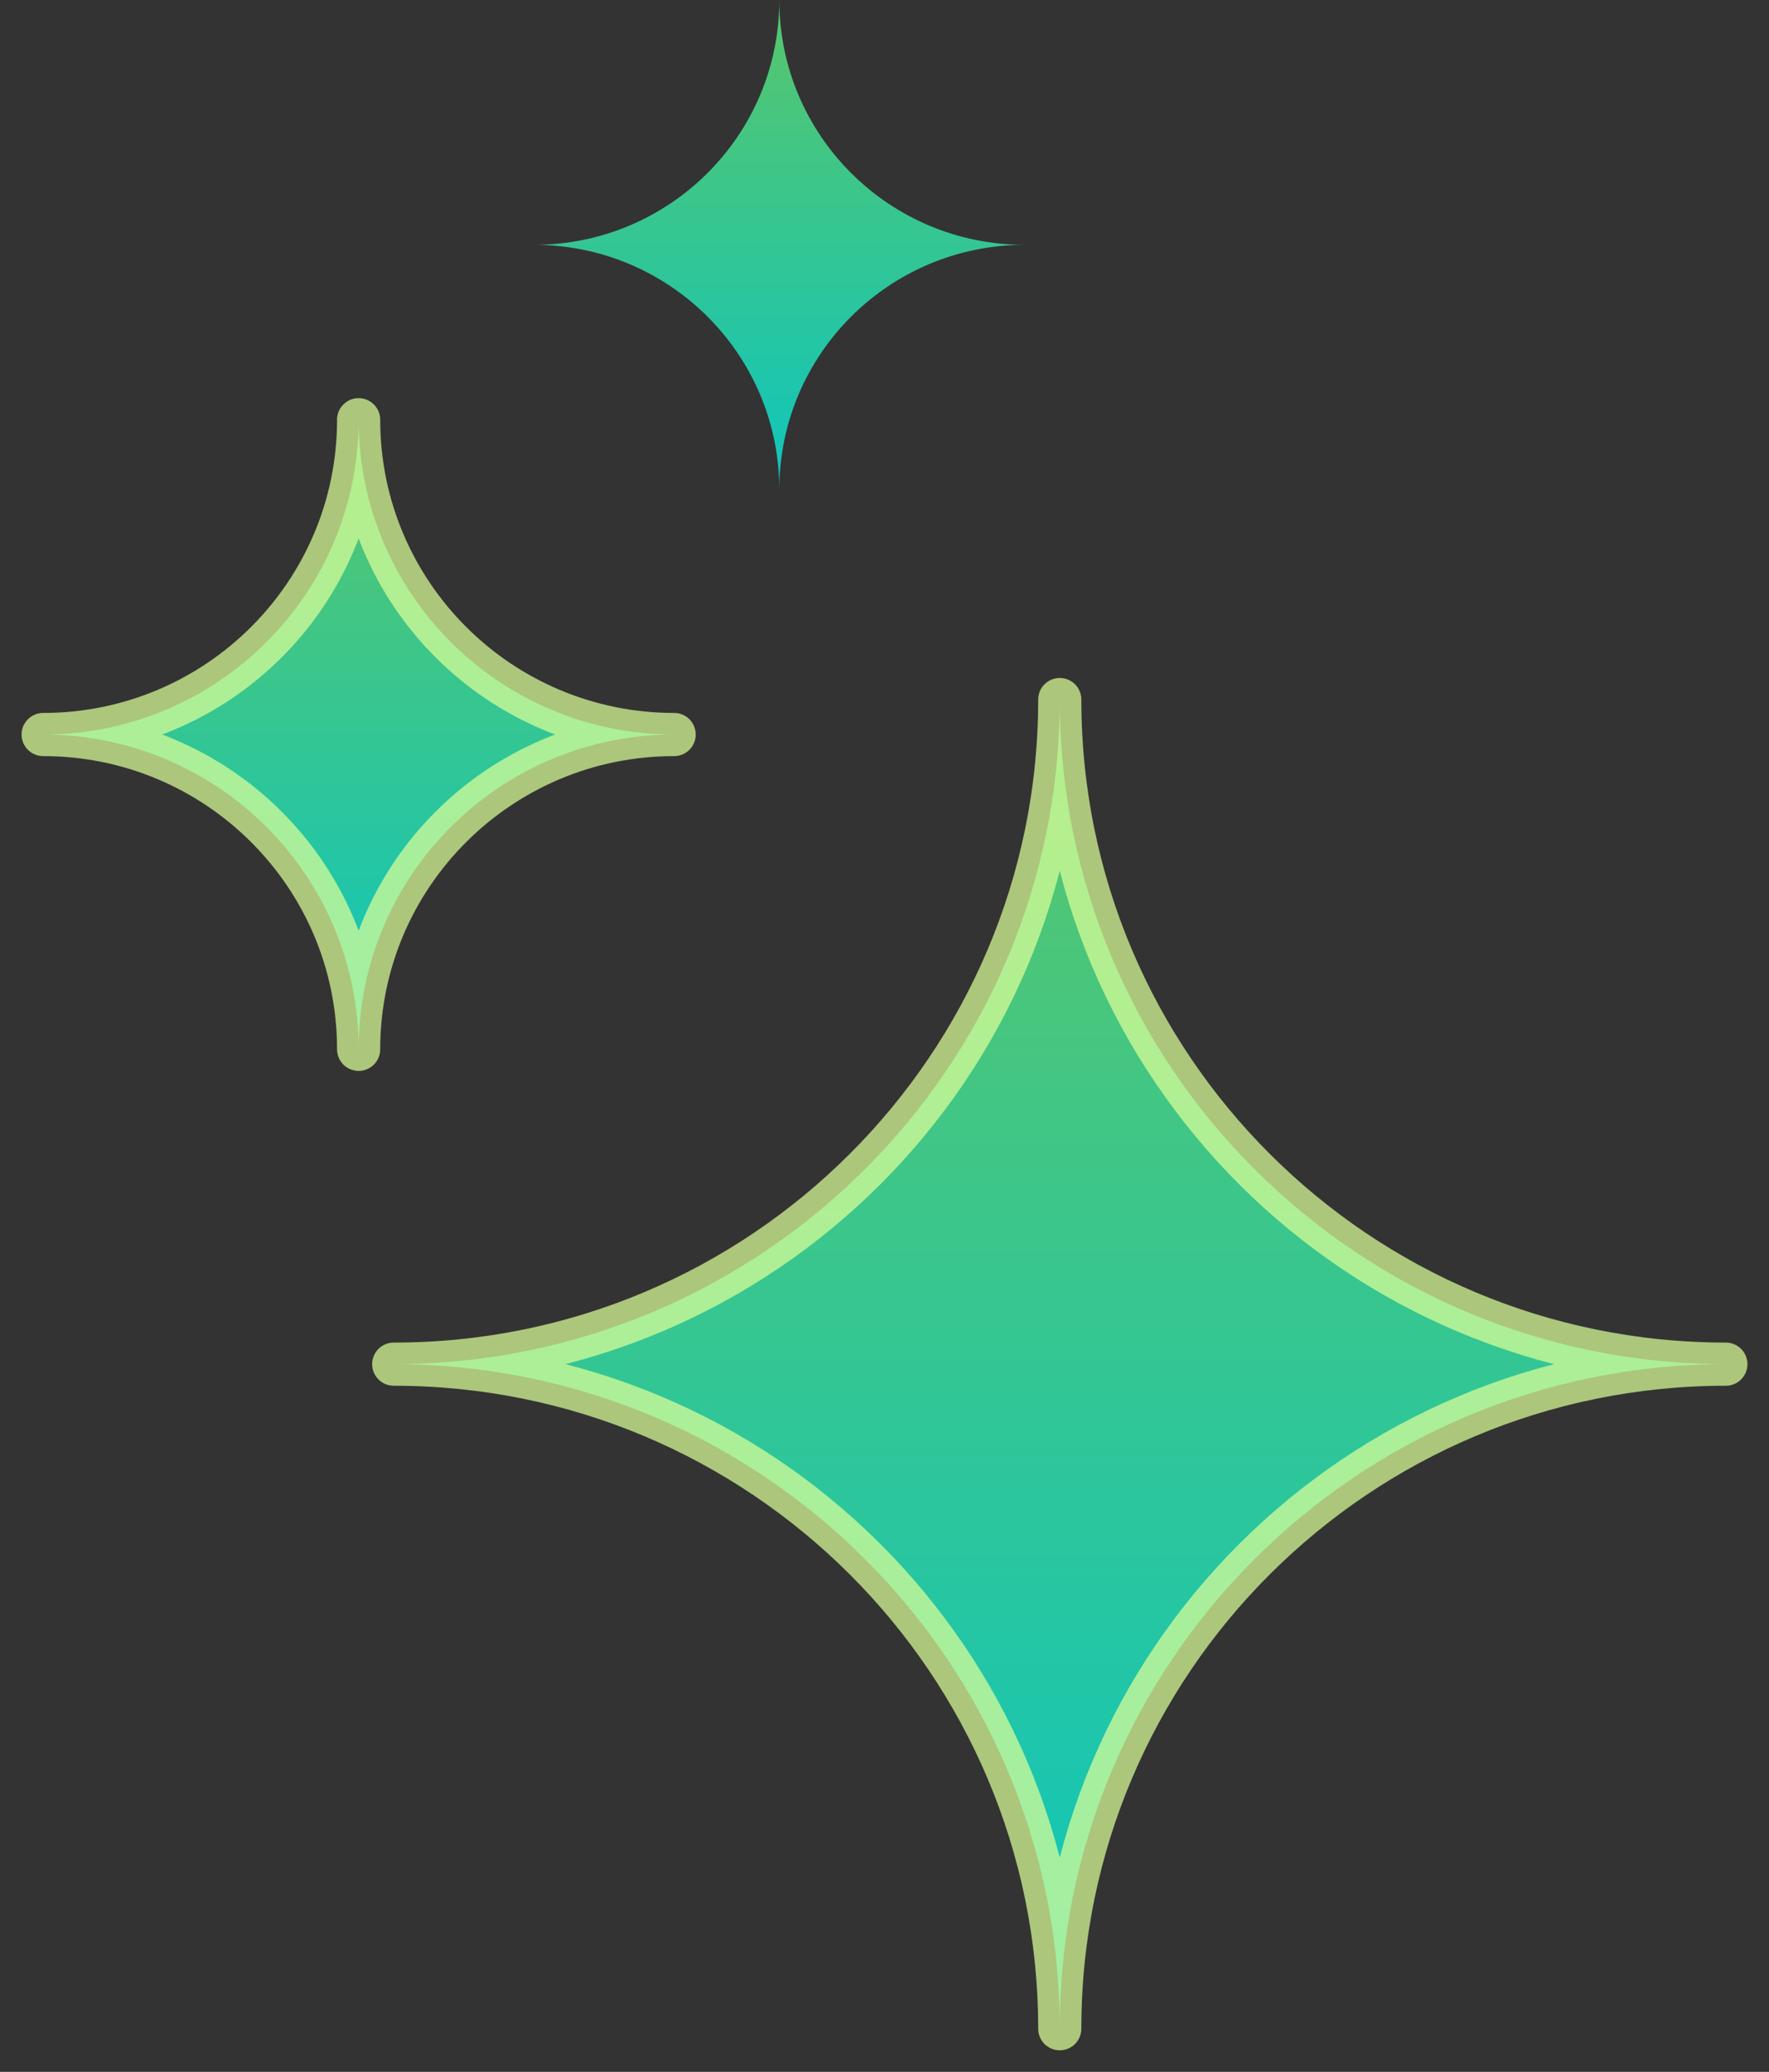 <svg width="41" height="48" viewBox="0 0 41 48" fill="none" xmlns="http://www.w3.org/2000/svg">
<rect x="0" y="0" width="41" height="48" fill="#333333" stroke="none"/>
<path d="M24.562 16.207C24.562 24.71 31.474 31.604 40 31.604C31.474 31.604 24.562 38.497 24.562 47C24.562 38.497 17.651 31.604 9.125 31.604C17.651 31.604 24.562 24.71 24.562 16.207Z" fill="url(#paint0_linear_974_1216)" fill-opacity="0.722" stroke="#DAFF99" stroke-opacity="0.722" stroke-linecap="round" stroke-linejoin="round"/>
<path d="M8.312 9.724C8.312 13.752 11.586 17.017 15.625 17.017C11.586 17.017 8.312 20.282 8.312 24.31C8.312 20.282 5.039 17.017 1 17.017C5.039 17.017 8.312 13.752 8.312 9.724Z" fill="url(#paint1_linear_974_1216)" fill-opacity="0.722" stroke="#DAFF99" stroke-opacity="0.722" stroke-linecap="round" stroke-linejoin="round"/>
<path d="M18.062 0C18.062 3.133 20.609 5.672 23.75 5.672C20.609 5.672 18.062 8.212 18.062 11.345C18.062 8.212 15.516 5.672 12.375 5.672C15.516 5.672 18.062 3.133 18.062 0Z" fill="url(#paint2_linear_974_1216)" fill-opacity="0.722"/>
<defs>
<linearGradient id="paint0_linear_974_1216" x1="24.562" y1="16.207" x2="24.562" y2="47" gradientUnits="userSpaceOnUse">
<stop stop-color="#67FF81"/>
<stop offset="1" stop-color="#00FFF2"/>
</linearGradient>
<linearGradient id="paint1_linear_974_1216" x1="8.312" y1="9.724" x2="8.312" y2="24.31" gradientUnits="userSpaceOnUse">
<stop stop-color="#67FF81"/>
<stop offset="1" stop-color="#00FFF2"/>
</linearGradient>
<linearGradient id="paint2_linear_974_1216" x1="18.062" y1="0" x2="18.062" y2="11.345" gradientUnits="userSpaceOnUse">
<stop stop-color="#67FF81"/>
<stop offset="1" stop-color="#00FFF2"/>
</linearGradient>
</defs>
</svg>
